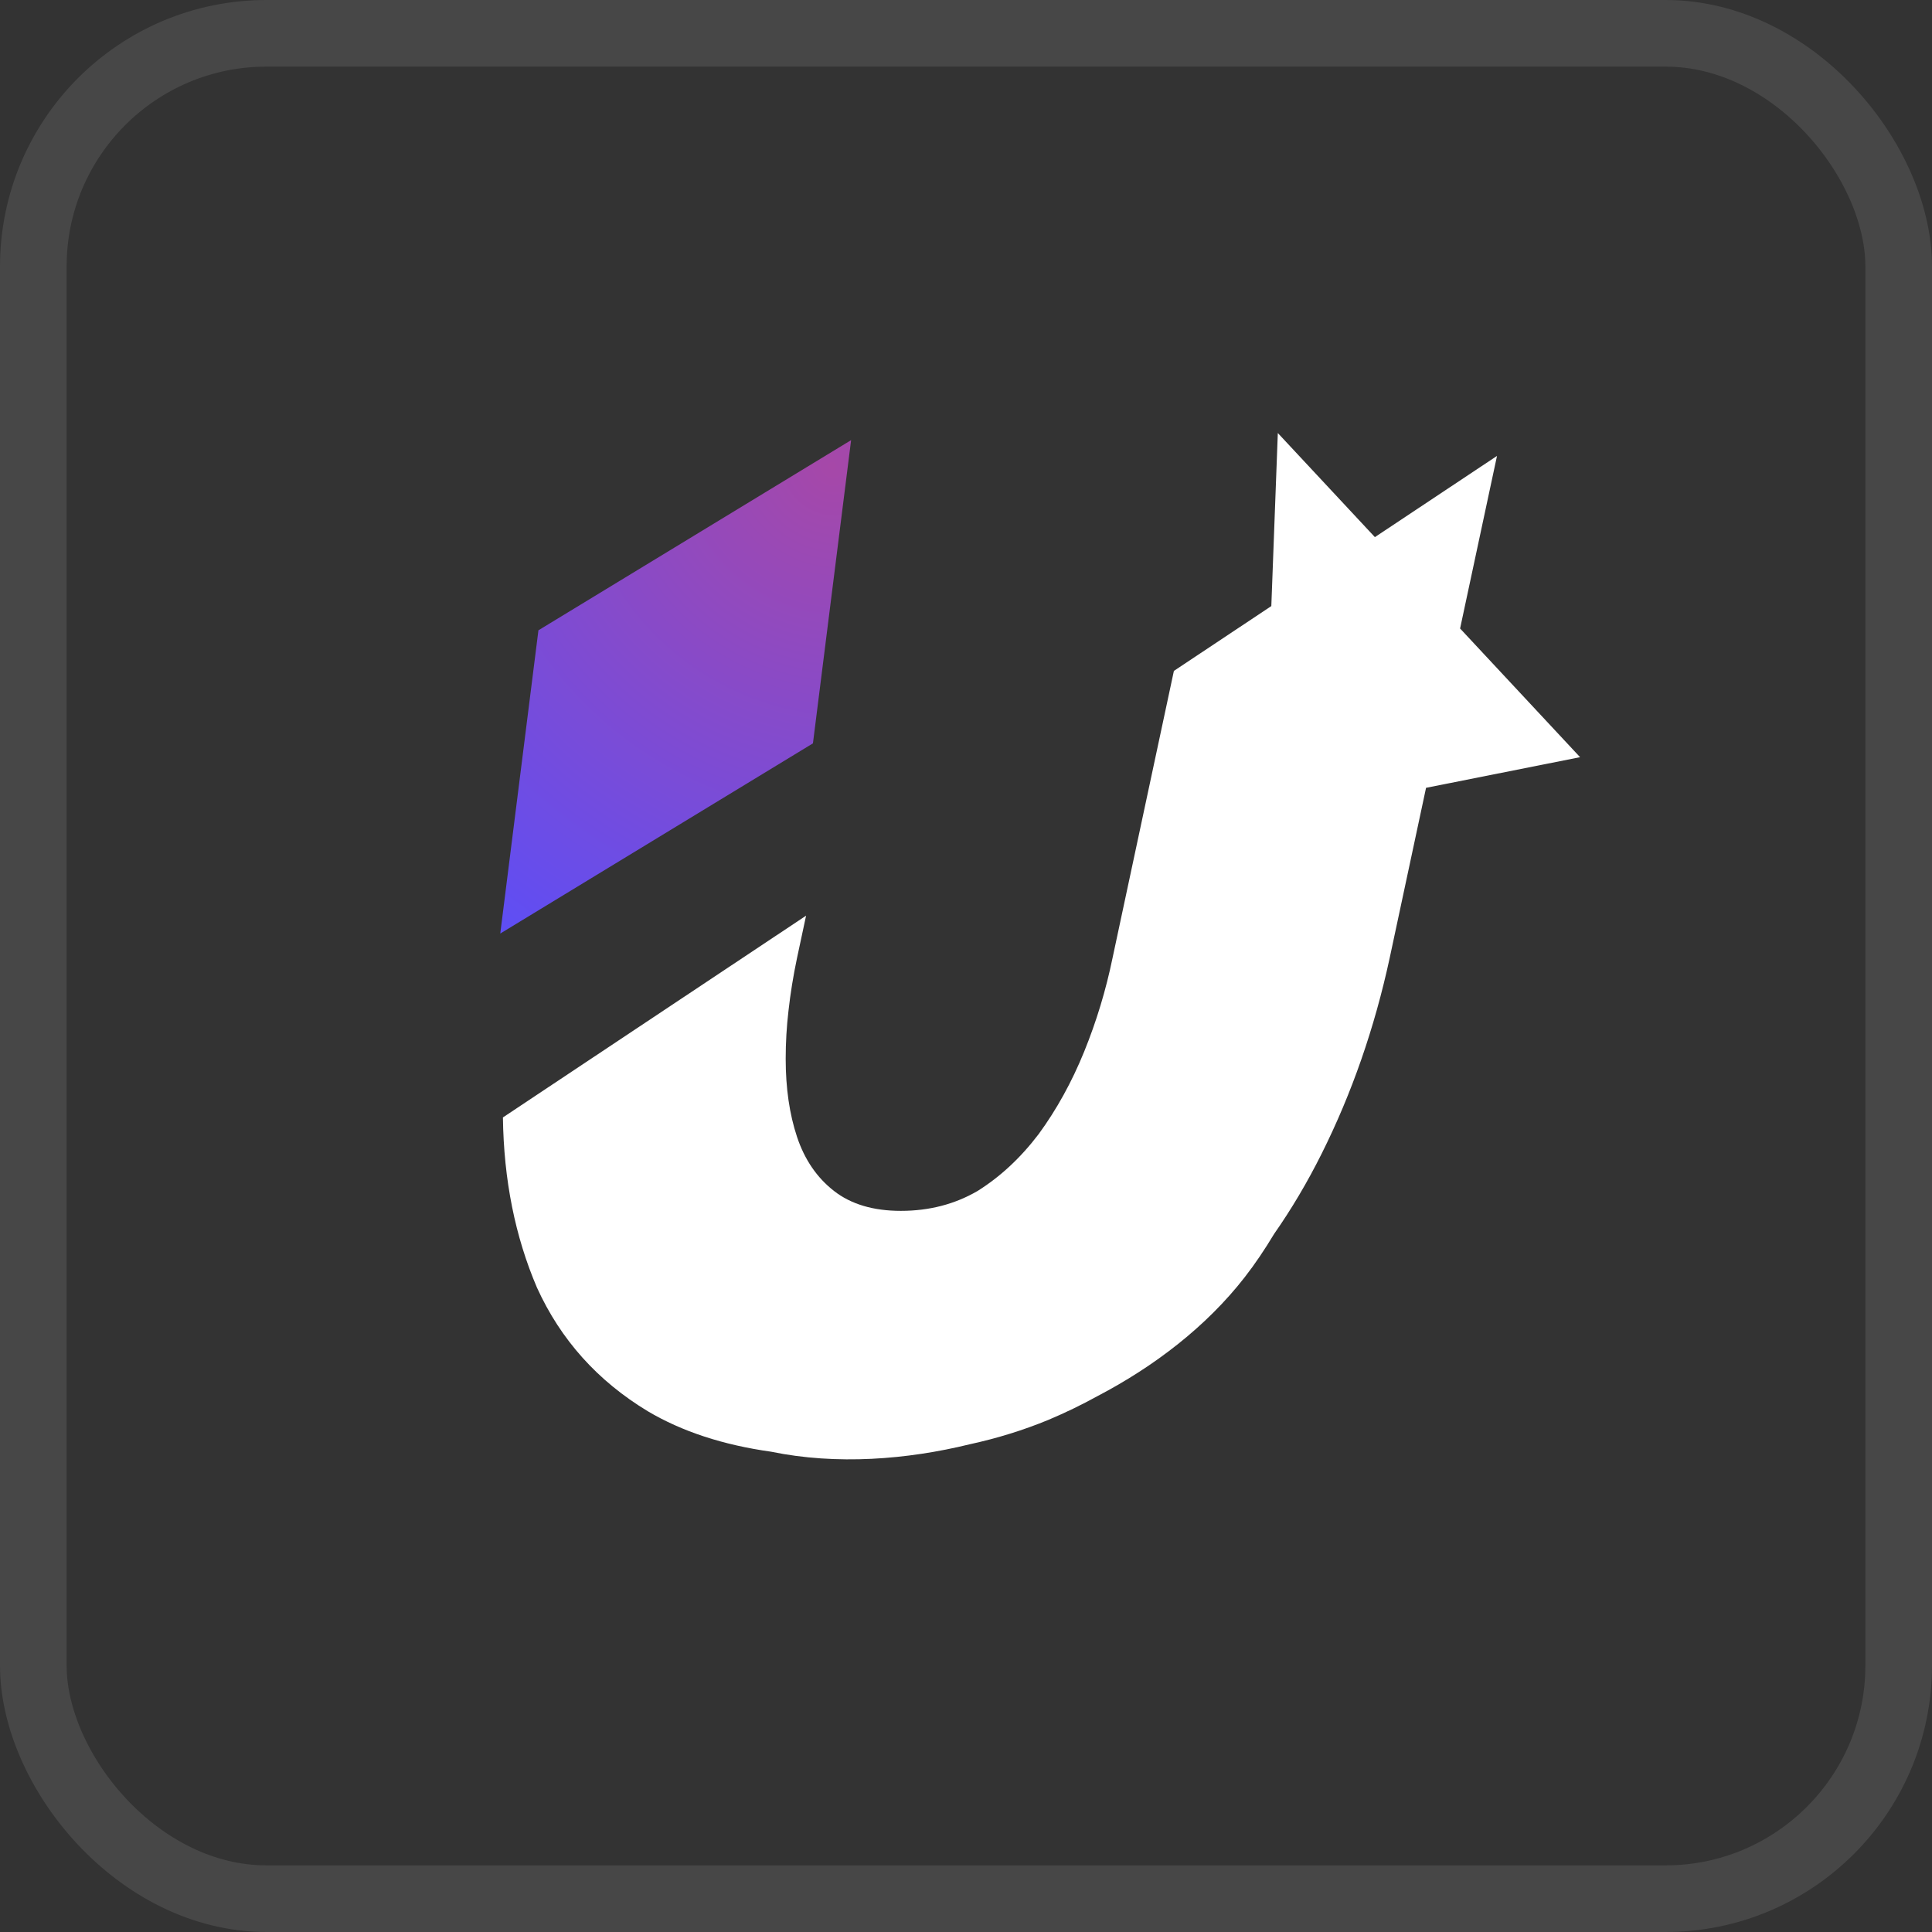 <svg width="58" height="58" viewBox="0 0 58 58" fill="none" xmlns="http://www.w3.org/2000/svg">
<rect x="0" y="0" width="58" height="58" fill="#333333" stroke="none"/>
<path d="M16.164 18.922L25.551 13.213L24.405 22.316L15.018 28.026L16.164 18.922Z" fill="url(#paint0_radial_317_7560)"/>
<path d="M41.275 16.125L38.361 13L38.166 18.195L35.241 20.141L33.4 28.756C33.201 29.723 32.917 30.662 32.547 31.572C32.177 32.482 31.722 33.307 31.181 34.047C30.641 34.758 30.029 35.327 29.347 35.754C28.664 36.152 27.896 36.351 27.043 36.351C26.218 36.351 25.549 36.152 25.038 35.754C24.526 35.355 24.156 34.815 23.928 34.132C23.701 33.45 23.587 32.667 23.587 31.785C23.587 31.302 23.615 30.818 23.672 30.335C23.729 29.823 23.814 29.297 23.928 28.756L24.199 27.489L15.098 33.546C15.123 35.42 15.464 37.123 16.12 38.655C16.831 40.219 17.941 41.457 19.448 42.367C20.473 42.974 21.706 43.379 23.148 43.581C25.122 43.988 27.234 43.818 29.109 43.359C29.937 43.179 30.727 42.934 31.48 42.623C31.987 42.409 32.477 42.172 32.948 41.912C34.648 41.023 36.212 39.828 37.368 38.342C37.674 37.949 37.967 37.514 38.248 37.046C38.773 36.295 39.247 35.494 39.672 34.644C40.583 32.824 41.265 30.861 41.72 28.756L42.811 23.651L47.435 22.731L43.833 18.868L44.941 13.687L41.275 16.125Z" fill="white"/>
<rect x="1" y="1" width="56" height="56" rx="7" stroke="white" stroke-opacity="0.1" stroke-width="2"/>
<defs>
<radialGradient id="paint0_radial_317_7560" cx="0" cy="0" r="1" gradientUnits="userSpaceOnUse" gradientTransform="translate(25 14) rotate(124.592) scale(17.614 18.635)">
<stop stop-color="#A648A8"/>
<stop offset="1" stop-color="#5C4EF7"/>
</radialGradient>
</defs>
</svg>
